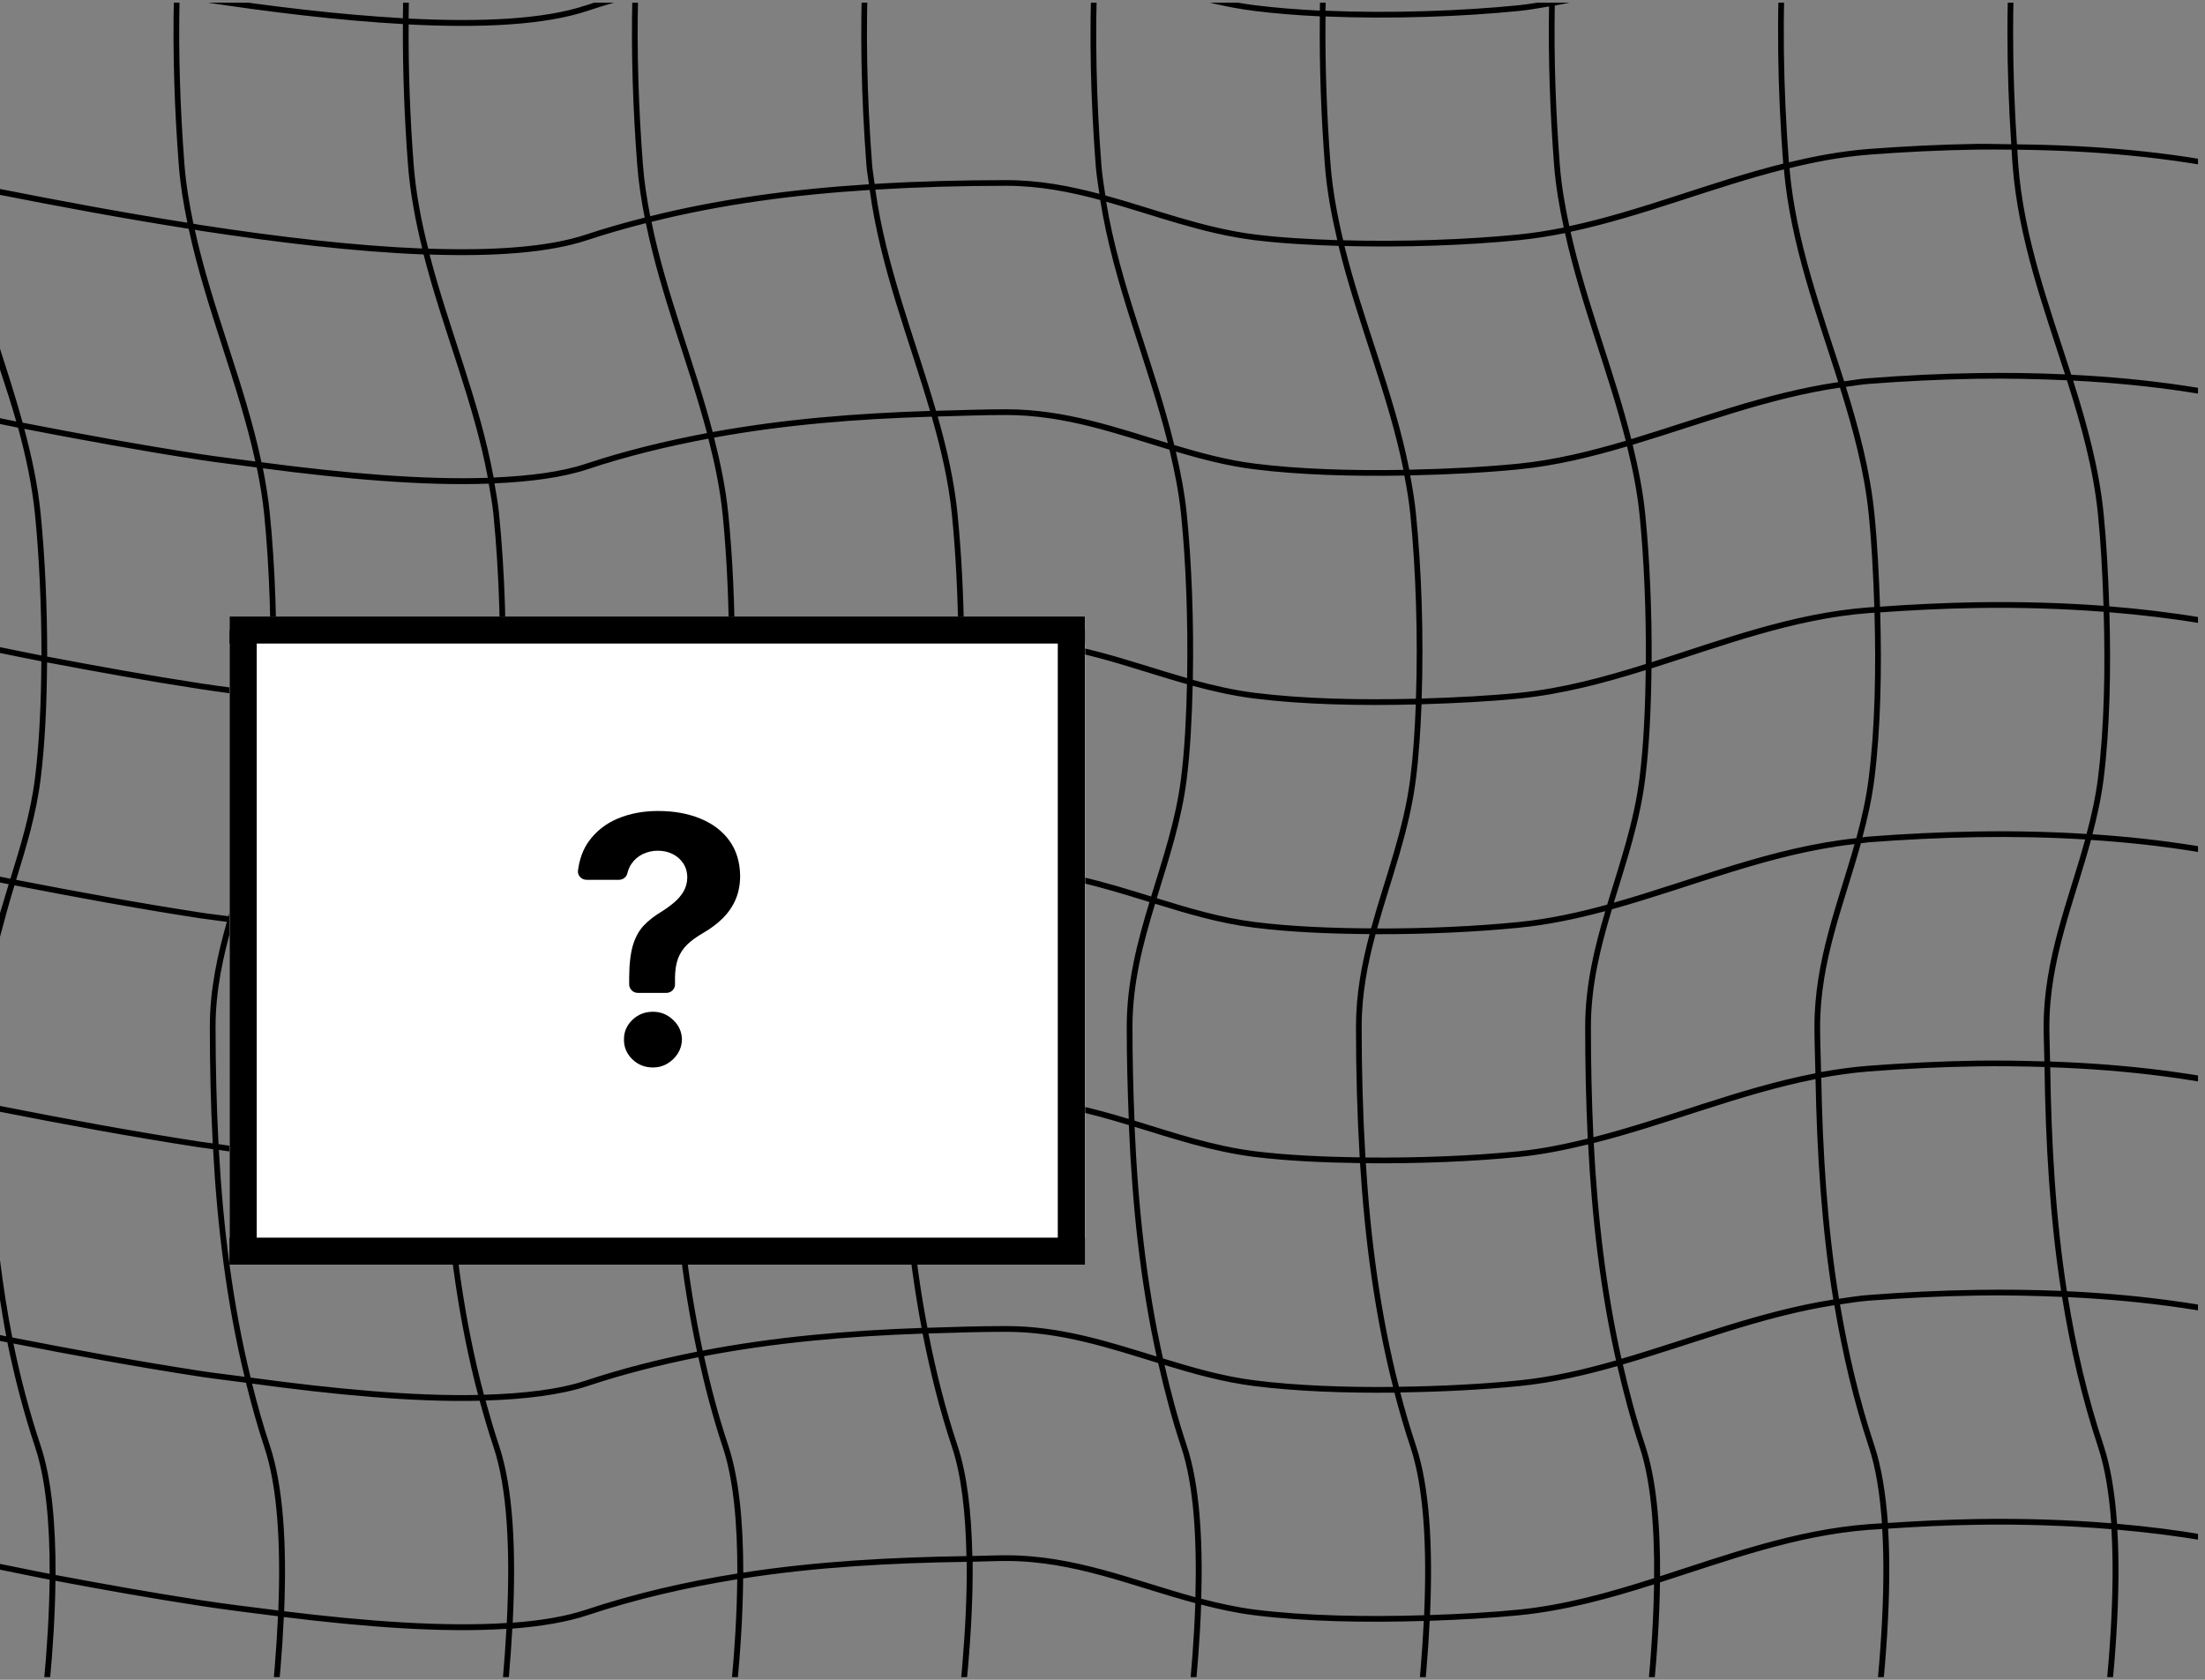 <svg xmlns="http://www.w3.org/2000/svg" xmlns:xlink="http://www.w3.org/1999/xlink" width="210" zoomAndPan="magnify" viewBox="0 0 157.5 120" height="160" preserveAspectRatio="xMidYMid meet" version="1.0"><rect x="0" y="0" width="157.5" height="120" fill="#808080" stroke="none"/><defs><clipPath id="d03b71358e"><path d="M 0 0.191 L 157 0.191 L 157 119.809 L 0 119.809 Z M 0 0.191 " clip-rule="nonzero"/></clipPath><clipPath id="0bea941074"><path d="M 16.395 44.043 L 77.5 44.043 L 77.5 90.344 L 16.395 90.344 Z M 16.395 44.043 " clip-rule="nonzero"/></clipPath><clipPath id="05405201e6"><path d="M 16.395 44.043 L 77.5 44.043 L 77.5 46 L 16.395 46 Z M 16.395 44.043 " clip-rule="nonzero"/></clipPath><clipPath id="beae224be2"><path d="M 16.395 88 L 77.5 88 L 77.5 90.344 L 16.395 90.344 Z M 16.395 88 " clip-rule="nonzero"/></clipPath><clipPath id="e66331ae4e"><path d="M 16.395 44.043 L 18.691 44.043 L 18.691 90.344 L 16.395 90.344 Z M 16.395 44.043 " clip-rule="nonzero"/></clipPath><clipPath id="f1ed117242"><path d="M 75 44.043 L 77.5 44.043 L 77.5 90.344 L 75 90.344 Z M 75 44.043 " clip-rule="nonzero"/></clipPath><clipPath id="45fa8f54b4"><path d="M 41.234 57.934 L 52.875 57.934 L 52.875 71 L 41.234 71 Z M 41.234 57.934 " clip-rule="nonzero"/></clipPath><clipPath id="d236ae4b94"><path d="M 44 72 L 49 72 L 49 76.258 L 44 76.258 Z M 44 72 " clip-rule="nonzero"/></clipPath></defs><g clip-path="url(#d03b71358e)"><path fill="#000000" d="M 1.457 -18.539 C 5.566 -17.742 9.895 -16.941 14.285 -16.27 C 14.312 -16.266 14.336 -16.262 14.359 -16.258 C 13.172 -11.25 12.586 -5.965 12.438 -0.621 C 8.055 -1.328 3.941 -2.098 0 -2.871 L 0 -2.453 C 3.938 -1.684 8.047 -0.914 12.422 -0.211 C 12.328 3.801 12.465 7.828 12.77 11.785 C 12.875 13.191 13.105 14.559 13.383 15.91 C 8.691 15.172 4.238 14.336 0 13.5 L 0 13.922 C 4.27 14.762 8.762 15.602 13.477 16.344 C 14.699 22.051 17.027 27.398 18.238 32.965 C 16.938 32.789 15.66 32.648 14.348 32.445 C 9.996 31.781 5.703 30.988 1.617 30.195 C 1.129 28.422 0.566 26.668 0 24.914 L 0 26.395 C 0.395 27.629 0.812 28.867 1.16 30.109 C 0.699 30.02 0.453 29.961 0 29.875 L 0 30.289 C 0.504 30.387 0.777 30.449 1.289 30.551 C 1.844 32.59 2.289 34.648 2.5 36.758 C 2.797 39.75 2.965 43.297 2.961 46.828 C 1.781 46.602 1.133 46.453 0 46.23 L 0 46.648 C 1.133 46.871 1.777 47.02 2.953 47.242 C 2.938 50.156 2.812 53.051 2.5 55.574 C 2.188 58.082 1.469 60.43 0.742 62.773 C 0.445 62.715 0.293 62.68 0 62.625 L 0 63.043 C 0.246 63.09 0.375 63.121 0.621 63.168 C 0.41 63.852 0.203 64.539 0 65.23 L 0 66.93 C 0.324 65.695 0.656 64.469 1.035 63.246 C 5.27 64.07 9.75 64.902 14.285 65.598 C 14.934 65.695 15.559 65.762 16.203 65.855 C 15.527 68.242 14.988 70.688 14.988 73.355 C 14.988 76.133 15.051 78.914 15.195 81.68 C 14.906 81.637 14.633 81.609 14.348 81.566 C 9.426 80.809 4.531 79.898 0 79.004 L 0 79.422 C 4.512 80.309 9.383 81.219 14.285 81.969 C 14.602 82.02 14.906 82.047 15.219 82.094 C 15.52 87.629 16.191 93.094 17.469 98.352 C 16.422 98.207 15.402 98.102 14.348 97.938 C 9.734 97.23 5.172 96.383 0.879 95.547 C 0.516 93.727 0.238 91.883 0 90.023 L 0 92.844 C 0.141 93.719 0.277 94.598 0.449 95.465 C 0.27 95.43 0.176 95.406 0 95.371 L 0 95.789 C 0.207 95.828 0.316 95.855 0.527 95.895 C 1.047 98.438 1.695 100.938 2.508 103.379 C 3.266 105.648 3.559 108.793 3.547 112.43 C 2.137 112.164 1.352 111.984 0 111.719 L 0 112.133 C 1.352 112.398 2.129 112.578 3.543 112.848 C 3.5 117.496 2.93 122.949 2.137 128.535 C 1.285 128.371 0.824 128.266 0 128.102 L 0 128.52 C 0.805 128.676 1.254 128.781 2.082 128.938 C 1.988 129.594 1.926 130.227 1.824 130.883 C 1.277 134.441 0.645 137.93 0 141.328 L 0 143.543 C 0.781 139.5 1.566 135.254 2.227 130.945 C 2.328 130.293 2.391 129.664 2.484 129.016 C 6.301 129.746 10.262 130.473 14.285 131.09 C 15.566 131.285 16.809 131.422 18.074 131.598 C 17.344 136.289 16.484 140.883 15.641 145.191 L 16.059 145.191 C 16.898 140.898 17.75 136.324 18.48 131.648 C 24.18 132.414 29.672 132.922 34.242 132.816 C 33.539 137.184 32.773 141.27 32.004 145.191 L 32.422 145.191 C 33.191 141.262 33.957 137.168 34.66 132.797 C 37.523 132.707 40.047 132.402 41.98 131.758 C 44.945 130.77 48.012 130.039 51.129 129.477 C 51.059 129.949 51.016 130.406 50.941 130.883 C 50.188 135.793 49.277 140.672 48.387 145.191 L 48.805 145.191 C 49.691 140.688 50.598 135.832 51.348 130.945 C 51.426 130.422 51.477 129.918 51.555 129.398 C 56.812 128.477 62.242 128.102 67.703 127.977 C 67.566 128.953 67.465 129.902 67.316 130.883 C 66.625 135.367 65.805 139.801 64.992 144 C 60.773 144.172 56.59 144.531 52.496 145.191 L 55.496 145.191 C 58.602 144.797 61.742 144.543 64.91 144.41 C 64.852 144.719 64.812 144.883 64.754 145.191 L 65.172 145.191 C 65.23 144.879 65.27 144.715 65.332 144.402 C 67.508 144.316 69.688 144.258 71.871 144.258 C 74.055 144.258 76.086 144.676 78.082 145.191 L 79.691 145.191 C 77.199 144.469 74.664 143.852 71.871 143.852 C 69.715 143.852 67.559 143.91 65.41 143.988 C 66.219 139.816 67.035 135.406 67.719 130.945 C 67.875 129.938 67.977 128.965 68.117 127.969 C 69.371 127.941 70.617 127.887 71.871 127.887 C 76.129 127.887 79.871 129.273 83.75 130.426 C 83.727 130.582 83.711 130.727 83.688 130.883 C 82.934 135.789 82.023 140.672 81.133 145.191 L 81.551 145.191 C 82.438 140.688 83.344 135.832 84.094 130.945 C 84.113 130.809 84.125 130.68 84.145 130.547 C 85.91 131.062 87.703 131.527 89.605 131.766 C 92.695 132.152 96.289 132.273 99.836 132.227 C 99.113 136.766 98.305 141.078 97.496 145.191 L 97.914 145.191 C 98.723 141.074 99.531 136.754 100.25 132.215 C 103.164 132.164 106.035 132.016 108.512 131.766 C 111.266 131.492 113.922 130.82 116.547 130.031 C 116.504 130.32 116.48 130.594 116.434 130.883 C 115.68 135.789 114.77 140.668 113.879 145.191 L 114.297 145.191 C 115.184 140.688 116.09 135.832 116.84 130.945 C 116.895 130.594 116.926 130.254 116.977 129.906 C 122.395 128.25 127.699 126.109 133.477 125.664 C 133.484 125.664 133.492 125.664 133.5 125.664 C 133.281 127.398 133.078 129.121 132.809 130.883 C 132.23 134.652 131.555 138.363 130.871 141.965 C 126.777 142.617 122.906 143.953 119.039 145.191 L 120.391 145.191 C 123.805 144.09 127.223 142.977 130.793 142.387 C 130.578 143.504 130.438 144.117 130.227 145.191 L 130.645 145.191 C 130.859 144.094 131 143.473 131.219 142.332 C 131.965 142.219 132.711 142.098 133.477 142.039 C 138.031 141.688 142.684 141.57 147.285 141.766 C 147.023 143.133 146.852 143.887 146.594 145.191 L 147.012 145.191 C 147.266 143.891 147.438 143.141 147.695 141.785 C 153.031 142.035 158.281 142.738 163.211 144.078 C 163.129 144.52 163.074 144.754 162.988 145.191 L 163.406 145.191 C 163.484 144.793 163.531 144.582 163.613 144.176 C 163.648 144.188 163.691 144.195 163.73 144.207 L 163.73 143.781 C 163.715 143.777 163.703 143.777 163.688 143.773 C 163.703 143.699 163.715 143.625 163.73 143.555 L 163.73 141.328 C 163.582 142.105 163.441 142.906 163.293 143.668 C 158.352 142.332 153.105 141.621 147.777 141.371 C 148.414 137.969 149.043 134.48 149.586 130.945 C 149.863 129.133 150.074 127.355 150.305 125.574 C 154.922 125.926 159.453 126.629 163.73 127.832 L 163.73 127.41 C 159.461 126.219 154.953 125.504 150.359 125.152 C 151.09 119.305 151.508 113.754 151.238 109.277 C 155.535 109.652 159.742 110.336 163.73 111.461 L 163.73 111.039 C 159.73 109.918 155.516 109.227 151.219 108.855 C 151.07 106.703 150.766 104.793 150.254 103.25 C 149.113 99.828 148.293 96.285 147.707 92.664 C 153.227 92.926 158.656 93.656 163.73 95.086 L 163.73 94.668 C 158.621 93.238 153.172 92.5 147.637 92.242 C 146.82 87.02 146.527 81.641 146.445 76.242 C 151.938 76.426 157.355 77.086 162.457 78.395 C 162.59 83.254 162.965 88.082 163.73 92.797 L 163.73 90.023 C 163.242 86.23 162.977 82.379 162.867 78.496 C 163.152 78.574 163.441 78.641 163.73 78.715 L 163.73 78.289 C 163.438 78.215 163.148 78.141 162.855 78.062 C 162.816 76.496 162.754 74.93 162.754 73.359 C 162.754 71.086 163.184 68.973 163.73 66.898 L 163.73 65.207 C 162.969 67.797 162.344 70.449 162.344 73.359 C 162.344 74.895 162.406 76.426 162.445 77.957 C 157.336 76.656 151.918 76.016 146.434 75.832 C 146.426 75.008 146.383 74.184 146.383 73.359 C 146.383 68.559 148.16 64.43 149.359 60.004 C 154.309 60.324 159.164 61.055 163.73 62.34 L 163.73 61.918 C 159.184 60.648 154.367 59.922 149.461 59.598 C 149.797 58.309 150.09 56.996 150.262 55.625 C 150.707 52.047 150.789 47.805 150.672 43.738 C 155.164 44.102 159.566 44.793 163.73 45.969 L 163.73 45.547 C 159.555 44.379 155.152 43.676 150.66 43.316 C 150.586 40.992 150.461 38.719 150.262 36.719 C 149.934 33.441 149.066 30.301 148.082 27.188 C 153.473 27.465 158.77 28.199 163.73 29.594 L 163.73 29.176 C 158.715 27.773 153.375 27.035 147.945 26.77 C 146.375 21.859 144.562 17.004 144.16 11.754 C 144.133 11.402 144.117 11.047 144.094 10.695 C 149.574 10.754 155.031 11.23 160.195 12.344 C 160.672 17.266 162.266 21.828 163.73 26.387 L 163.73 25.008 C 162.398 20.906 161.062 16.801 160.621 12.441 C 161.668 12.676 162.707 12.934 163.73 13.223 L 163.73 12.801 C 162.688 12.512 161.633 12.25 160.566 12.016 C 160.559 11.93 160.539 11.844 160.531 11.754 C 160.133 6.555 160.016 1.23 160.352 -4 C 161.492 -3.75 162.617 -3.465 163.73 -3.148 L 163.73 -3.57 C 162.629 -3.875 161.512 -4.152 160.383 -4.395 C 160.715 -9.266 161.438 -14.043 162.707 -18.539 L 162.289 -18.539 C 161.031 -14.059 160.312 -9.312 159.98 -4.48 C 154.883 -5.555 149.531 -6 144.148 -6.059 C 144.523 -10.352 145.211 -14.555 146.336 -18.539 L 145.914 -18.539 C 144.797 -14.547 144.113 -10.348 143.738 -6.062 C 142.895 -6.07 142.055 -6.105 141.211 -6.094 C 138.609 -6.051 136.008 -5.922 133.445 -5.727 C 131.465 -5.57 129.551 -5.207 127.664 -4.75 C 128.008 -9.496 128.723 -14.148 129.961 -18.539 L 129.543 -18.539 C 128.301 -14.113 127.586 -9.426 127.25 -4.656 C 121.742 -3.27 116.531 -1.023 111.059 -0.016 C 111.18 -5.621 111.789 -11.164 113.051 -16.391 C 115.527 -16.969 117.949 -17.754 120.375 -18.539 L 119.016 -18.539 C 117.074 -17.918 115.129 -17.312 113.164 -16.844 C 113.305 -17.406 113.438 -17.977 113.59 -18.539 L 113.172 -18.539 C 113.008 -17.941 112.867 -17.336 112.719 -16.734 C 111.316 -16.414 109.91 -16.137 108.469 -15.996 C 104.93 -15.641 100.621 -15.48 96.473 -15.57 C 96.699 -16.57 96.941 -17.562 97.215 -18.539 L 96.797 -18.539 C 96.527 -17.562 96.281 -16.574 96.055 -15.578 C 93.812 -15.637 91.617 -15.75 89.652 -15.996 C 86.551 -16.383 83.684 -17.371 80.773 -18.258 C 80.797 -18.348 80.82 -18.445 80.844 -18.539 L 80.422 -18.539 C 80.41 -18.48 80.398 -18.426 80.383 -18.371 C 80.168 -18.434 79.945 -18.477 79.734 -18.539 L 78.059 -18.539 C 78.797 -18.348 79.547 -18.184 80.281 -17.965 C 78.965 -13.082 78.266 -7.906 78.012 -2.648 C 76.051 -3.141 74.035 -3.504 71.871 -3.504 C 68.598 -3.504 65.32 -3.414 62.07 -3.207 C 62.359 -8.488 63.098 -13.676 64.469 -18.539 L 64.051 -18.539 C 62.684 -13.656 61.949 -8.461 61.66 -3.184 C 56.18 -2.82 50.781 -2.09 45.598 -0.723 C 45.758 -6.371 46.418 -11.949 47.758 -17.188 C 50.273 -17.766 52.836 -18.199 55.426 -18.539 L 52.609 -18.539 C 51.016 -18.277 49.434 -17.988 47.871 -17.633 C 47.949 -17.934 48.02 -18.238 48.098 -18.539 L 47.68 -18.539 C 47.59 -18.203 47.512 -17.863 47.426 -17.527 C 45.543 -17.09 43.676 -16.594 41.848 -15.988 C 39.18 -15.098 35.312 -14.84 30.84 -14.98 C 31.098 -16.184 31.395 -17.367 31.727 -18.539 L 31.305 -18.539 C 30.977 -17.371 30.684 -16.188 30.426 -14.984 C 25.703 -15.16 20.312 -15.777 14.867 -16.602 C 15.023 -17.246 15.176 -17.898 15.352 -18.539 L 14.93 -18.539 C 14.762 -17.914 14.613 -17.285 14.461 -16.656 C 14.422 -16.66 14.387 -16.664 14.348 -16.672 C 10.707 -17.23 7.129 -17.879 3.648 -18.539 Z M 80.672 -17.852 C 83.57 -16.973 86.449 -15.984 89.605 -15.594 C 91.555 -15.348 93.734 -15.234 95.953 -15.172 C 94.84 -10.055 94.348 -4.664 94.273 0.758 C 92.656 0.68 91.098 0.555 89.652 0.375 C 85.719 -0.113 82.168 -1.57 78.414 -2.555 C 78.668 -7.812 79.363 -12.988 80.672 -17.852 Z M 47.312 -17.086 C 45.988 -11.828 45.34 -6.254 45.184 -0.613 C 44.062 -0.309 42.949 0.02 41.848 0.383 C 38.855 1.383 34.367 1.59 29.188 1.324 C 29.234 -4.082 29.695 -9.453 30.762 -14.562 C 35.281 -14.414 39.211 -14.676 41.98 -15.602 C 43.727 -16.184 45.512 -16.656 47.312 -17.086 Z M 112.605 -16.289 C 111.363 -11.059 110.766 -5.535 110.648 0.047 C 109.926 0.168 109.203 0.301 108.469 0.375 C 104.418 0.781 99.344 0.965 94.68 0.766 C 94.758 -4.664 95.25 -10.055 96.371 -15.164 C 100.566 -15.07 104.926 -15.23 108.512 -15.594 C 109.898 -15.73 111.258 -15.988 112.605 -16.289 Z M 14.766 -16.203 C 20.215 -15.379 25.602 -14.746 30.348 -14.566 C 29.285 -9.457 28.828 -4.094 28.777 1.301 C 24.309 1.051 19.352 0.469 14.348 -0.301 C 13.844 -0.379 13.348 -0.473 12.844 -0.555 C 12.988 -5.906 13.574 -11.199 14.766 -16.203 Z M 141.219 -5.688 C 142.047 -5.699 142.879 -5.688 143.707 -5.68 C 143.27 -0.395 143.309 5.008 143.66 10.305 C 142.844 10.301 142.027 10.266 141.211 10.277 C 138.609 10.32 136.008 10.449 133.445 10.645 C 131.5 10.797 129.625 11.152 127.777 11.598 C 127.379 6.34 127.273 0.957 127.629 -4.32 C 129.539 -4.793 131.477 -5.168 133.477 -5.32 C 136.035 -5.516 138.625 -5.645 141.219 -5.688 Z M 144.117 -5.68 C 149.504 -5.621 154.859 -5.152 159.945 -4.078 C 159.609 1.188 159.723 6.551 160.125 11.785 C 160.129 11.832 160.141 11.879 160.145 11.926 C 154.973 10.82 149.535 10.367 144.066 10.312 C 143.715 5.008 143.676 -0.395 144.117 -5.68 Z M 127.215 -4.227 C 126.867 1.055 126.973 6.438 127.371 11.688 C 122.168 12.984 117.23 15.062 112.094 16.156 C 111.785 14.711 111.527 13.254 111.414 11.754 C 111.125 8.008 110.988 4.191 111.055 0.398 C 116.57 -0.598 121.77 -2.832 127.215 -4.227 Z M 71.871 -3.098 C 74.02 -3.098 76.027 -2.727 77.996 -2.227 C 77.789 2.445 77.906 7.164 78.262 11.785 C 78.312 12.484 78.43 13.16 78.527 13.848 C 76.406 13.285 74.227 12.867 71.871 12.867 C 68.734 12.867 65.594 12.949 62.473 13.137 C 62.418 12.676 62.328 12.223 62.293 11.754 C 61.926 6.949 61.809 2.043 62.051 -2.797 C 65.309 -3.004 68.59 -3.098 71.871 -3.098 Z M 61.645 -2.773 C 61.402 2.074 61.52 6.984 61.887 11.785 C 61.922 12.25 62.008 12.703 62.066 13.164 C 56.746 13.5 51.496 14.188 46.445 15.445 C 46.211 14.234 46.016 13.008 45.922 11.754 C 45.617 7.777 45.48 3.727 45.578 -0.301 C 50.754 -1.676 56.156 -2.406 61.645 -2.773 Z M 78.398 -2.129 C 82.086 -1.148 85.629 0.285 89.605 0.781 C 91.062 0.965 92.641 1.09 94.273 1.168 C 94.234 4.719 94.363 8.281 94.633 11.785 C 94.773 13.621 95.109 15.402 95.52 17.156 C 93.469 17.086 91.461 16.977 89.652 16.75 C 85.906 16.281 82.508 14.938 78.953 13.961 C 78.844 13.227 78.723 12.5 78.668 11.754 C 78.316 7.172 78.199 2.496 78.398 -2.129 Z M 45.168 -0.18 C 45.074 3.816 45.211 7.84 45.516 11.785 C 45.613 13.062 45.809 14.309 46.047 15.543 C 44.633 15.902 43.23 16.297 41.848 16.758 C 39.129 17.664 35.172 17.918 30.586 17.762 C 30.094 15.801 29.707 13.809 29.547 11.754 C 29.293 8.449 29.168 5.094 29.188 1.746 C 34.375 2.012 38.895 1.801 41.98 0.773 C 43.027 0.422 44.094 0.113 45.168 -0.18 Z M 12.828 -0.141 C 13.316 -0.062 13.797 0.031 14.285 0.105 C 19.312 0.875 24.281 1.469 28.777 1.719 C 28.762 5.09 28.887 8.465 29.141 11.785 C 29.301 13.832 29.68 15.809 30.16 17.754 C 25.352 17.562 19.867 16.922 14.348 16.074 C 14.168 16.047 13.996 16.012 13.816 15.984 C 13.527 14.594 13.285 13.191 13.176 11.754 C 12.875 7.828 12.734 3.832 12.828 -0.141 Z M 110.645 0.461 C 110.582 4.246 110.719 8.051 111.004 11.785 C 111.125 13.309 111.383 14.789 111.695 16.254 C 110.629 16.469 109.559 16.641 108.469 16.75 C 104.781 17.117 100.25 17.281 95.941 17.164 C 95.523 15.395 95.184 13.602 95.039 11.754 C 94.77 8.262 94.645 4.711 94.68 1.176 C 99.363 1.375 104.445 1.191 108.512 0.781 C 109.23 0.711 109.938 0.578 110.645 0.461 Z M 141.219 10.688 C 142.039 10.672 142.859 10.688 143.684 10.691 C 143.707 11.055 143.723 11.422 143.754 11.785 C 144.16 17.051 145.941 21.895 147.5 26.742 C 145.41 26.648 143.309 26.617 141.211 26.652 C 138.609 26.691 136.008 26.82 133.445 27.02 C 132.863 27.062 132.297 27.164 131.727 27.242 C 130.148 22.254 128.277 17.328 127.82 12.012 C 129.668 11.562 131.543 11.203 133.477 11.051 C 136.035 10.855 138.625 10.727 141.219 10.688 Z M 127.422 12.102 C 127.891 17.441 129.742 22.363 131.305 27.297 C 126.16 28.051 121.363 29.906 116.52 31.367 C 115.266 26.395 113.305 21.594 112.184 16.559 C 117.352 15.461 122.277 13.395 127.422 12.102 Z M 71.871 13.273 C 74.234 13.273 76.434 13.707 78.586 14.289 C 79.535 20.332 81.984 25.898 83.418 31.656 C 79.707 30.527 76.055 29.238 71.871 29.238 C 70.199 29.238 68.531 29.301 66.859 29.348 C 65.344 24.117 63.277 19.012 62.527 13.547 C 65.625 13.359 68.75 13.273 71.871 13.273 Z M 62.121 13.57 C 62.867 19.082 64.914 24.18 66.43 29.355 C 61.18 29.52 55.969 29.938 50.906 30.863 C 49.586 25.836 47.582 20.977 46.535 15.848 C 51.566 14.59 56.805 13.902 62.121 13.57 Z M 79.012 14.41 C 82.48 15.379 85.852 16.688 89.605 17.156 C 91.457 17.387 93.512 17.5 95.609 17.566 C 96.938 23.023 99.164 28.18 100.246 33.566 C 96.582 33.629 92.84 33.52 89.652 33.121 C 87.652 32.871 85.754 32.355 83.875 31.793 C 82.461 25.965 79.992 20.395 79.012 14.41 Z M 46.133 15.941 C 47.188 21.105 49.184 25.961 50.5 30.938 C 47.559 31.492 44.66 32.195 41.848 33.129 C 40.113 33.711 37.84 34 35.258 34.113 C 34.266 28.676 32.074 23.547 30.684 18.184 C 35.238 18.336 39.195 18.074 41.98 17.145 C 43.344 16.691 44.734 16.301 46.133 15.941 Z M 13.914 16.414 C 14.039 16.434 14.16 16.461 14.285 16.48 C 19.859 17.332 25.391 17.988 30.254 18.176 C 31.641 23.602 33.848 28.738 34.844 34.133 C 30.234 34.293 24.574 33.801 18.676 33.023 C 17.48 27.398 15.152 22.062 13.914 16.414 Z M 111.785 16.652 C 112.91 21.742 114.875 26.547 116.125 31.488 C 113.609 32.23 111.082 32.859 108.469 33.121 C 106.129 33.355 103.418 33.496 100.664 33.555 C 99.59 28.117 97.367 22.973 96.035 17.574 C 100.332 17.688 104.828 17.523 108.512 17.156 C 109.617 17.043 110.707 16.871 111.785 16.652 Z M 141.219 27.059 C 143.359 27.027 145.504 27.07 147.637 27.168 C 148.641 30.32 149.527 33.477 149.855 36.758 C 150.055 38.734 150.176 40.98 150.25 43.277 C 147.258 43.055 144.23 42.977 141.211 43.023 C 138.891 43.062 136.582 43.176 134.289 43.34 C 134.211 41.008 134.09 38.723 133.887 36.719 C 133.578 33.598 132.773 30.605 131.848 27.637 C 132.391 27.566 132.926 27.469 133.477 27.426 C 136.035 27.23 138.625 27.102 141.219 27.059 Z M 131.426 27.691 C 132.359 30.668 133.172 33.656 133.48 36.758 C 133.684 38.758 133.805 41.035 133.879 43.363 C 133.734 43.375 133.586 43.379 133.445 43.391 C 127.988 43.812 122.992 45.711 117.973 47.305 C 117.996 43.602 117.832 39.859 117.516 36.719 C 117.348 35.035 117.012 33.398 116.617 31.773 C 121.512 30.305 126.312 28.438 131.426 27.691 Z M 71.871 29.648 C 76.051 29.648 79.73 30.98 83.531 32.125 C 83.895 33.652 84.207 35.188 84.363 36.758 C 84.711 40.211 84.867 44.391 84.793 48.441 C 80.598 47.25 76.57 45.613 71.871 45.613 C 70.867 45.613 69.867 45.66 68.863 45.676 C 68.832 42.52 68.664 39.395 68.395 36.719 C 68.16 34.336 67.625 32.031 66.98 29.754 C 68.609 29.711 70.238 29.648 71.871 29.648 Z M 66.551 29.766 C 67.207 32.059 67.754 34.375 67.992 36.758 C 68.258 39.422 68.422 42.539 68.453 45.688 C 63.07 45.785 57.703 46.102 52.488 46.945 C 52.496 43.359 52.328 39.758 52.023 36.719 C 51.836 34.859 51.457 33.051 51.004 31.262 C 56.066 30.336 61.289 29.922 66.551 29.766 Z M 1.734 30.637 C 5.77 31.414 9.996 32.195 14.285 32.852 C 15.656 33.062 16.984 33.211 18.34 33.395 C 18.57 34.504 18.758 35.625 18.871 36.758 C 19.246 40.504 19.41 45.113 19.281 49.477 C 17.641 49.266 16.012 49.074 14.348 48.82 C 10.617 48.246 6.938 47.582 3.371 46.906 C 3.375 43.332 3.207 39.746 2.906 36.719 C 2.699 34.645 2.27 32.625 1.734 30.637 Z M 50.598 31.336 C 51.055 33.117 51.434 34.918 51.617 36.758 C 51.922 39.805 52.086 43.426 52.074 47.02 C 48.586 47.605 45.164 48.398 41.848 49.504 C 40.289 50.023 38.301 50.316 36.043 50.453 C 36.238 45.797 36.055 40.758 35.648 36.719 C 35.578 35.98 35.445 35.258 35.32 34.531 C 37.906 34.414 40.199 34.113 41.98 33.52 C 44.777 32.586 47.664 31.887 50.598 31.336 Z M 116.219 31.891 C 116.613 33.492 116.945 35.109 117.109 36.758 C 117.426 39.922 117.59 43.703 117.559 47.434 C 114.574 48.371 111.578 49.184 108.469 49.496 C 106.379 49.703 103.988 49.828 101.547 49.902 C 101.703 45.398 101.531 40.602 101.141 36.719 C 101.051 35.789 100.898 34.871 100.727 33.961 C 103.473 33.902 106.172 33.762 108.512 33.527 C 111.152 33.266 113.699 32.637 116.219 31.891 Z M 83.988 32.262 C 85.805 32.797 87.645 33.285 89.605 33.527 C 92.836 33.93 96.613 34.039 100.312 33.973 C 100.488 34.895 100.645 35.82 100.738 36.758 C 101.125 40.629 101.293 45.426 101.137 49.914 C 97.191 50.016 93.102 49.926 89.652 49.496 C 88.125 49.305 86.652 48.965 85.203 48.566 C 85.281 44.461 85.121 40.219 84.77 36.719 C 84.617 35.203 84.328 33.727 83.988 32.262 Z M 18.777 33.453 C 24.652 34.23 30.285 34.719 34.91 34.551 C 35.035 35.281 35.172 36.016 35.246 36.758 C 35.648 40.785 35.828 45.828 35.633 50.473 C 31.148 50.707 25.562 50.273 19.691 49.531 C 19.824 45.133 19.656 40.492 19.277 36.719 C 19.168 35.613 18.992 34.527 18.777 33.453 Z M 141.219 43.434 C 144.242 43.387 147.27 43.477 150.262 43.703 C 150.383 47.77 150.301 52.016 149.855 55.574 C 149.684 56.949 149.387 58.27 149.039 59.574 C 146.441 59.414 143.824 59.355 141.211 59.398 C 138.609 59.438 136.008 59.566 133.445 59.766 C 133.305 59.773 133.172 59.805 133.031 59.816 C 133.395 58.457 133.707 57.07 133.887 55.625 C 134.336 52.051 134.418 47.809 134.301 43.746 C 136.59 43.586 138.902 43.469 141.219 43.434 Z M 133.891 43.773 C 134.008 47.816 133.926 52.035 133.48 55.574 C 133.297 57.051 132.973 58.473 132.594 59.875 C 126.504 60.52 120.949 62.879 115.273 64.484 C 116.148 61.609 117.125 58.754 117.516 55.625 C 117.816 53.223 117.934 50.5 117.965 47.746 C 123.043 46.145 128.051 44.219 133.477 43.797 C 133.613 43.789 133.754 43.781 133.891 43.773 Z M 71.871 46.023 C 76.512 46.023 80.523 47.68 84.785 48.875 C 84.73 51.219 84.621 53.523 84.363 55.574 C 83.996 58.531 83.074 61.27 82.223 64.043 C 78.918 63.016 75.605 61.984 71.871 61.984 C 70.203 61.984 68.539 62.047 66.875 62.094 C 67.512 60.004 68.113 57.891 68.395 55.625 C 68.758 52.738 68.898 49.402 68.875 46.086 C 69.875 46.07 70.871 46.023 71.871 46.023 Z M 68.465 46.094 C 68.488 49.398 68.348 52.715 67.992 55.574 C 67.707 57.844 67.086 59.977 66.438 62.102 C 60.871 62.273 55.344 62.73 49.996 63.773 C 50.809 61.137 51.664 58.496 52.023 55.625 C 52.336 53.113 52.461 50.25 52.48 47.363 C 57.695 46.512 63.07 46.191 68.465 46.094 Z M 3.363 47.32 C 6.914 47.992 10.57 48.656 14.285 49.223 C 15.969 49.484 17.613 49.676 19.273 49.891 C 19.203 51.879 19.09 53.82 18.871 55.574 C 18.441 59.031 17.266 62.195 16.32 65.453 C 15.656 65.359 15.012 65.297 14.348 65.191 C 9.832 64.5 5.371 63.672 1.152 62.852 C 1.875 60.516 2.59 58.164 2.906 55.625 C 3.219 53.098 3.344 50.219 3.363 47.32 Z M 52.066 47.438 C 52.047 50.285 51.926 53.105 51.617 55.574 C 51.258 58.465 50.367 61.148 49.535 63.859 C 46.922 64.387 44.355 65.043 41.848 65.875 C 39.562 66.641 36.387 66.93 32.719 66.918 C 33.699 63.199 35.152 59.629 35.648 55.625 C 35.836 54.141 35.961 52.535 36.035 50.875 C 38.328 50.73 40.363 50.43 41.98 49.891 C 45.242 48.805 48.625 48.02 52.066 47.438 Z M 117.551 47.871 C 117.52 50.566 117.402 53.234 117.109 55.574 C 116.715 58.738 115.695 61.656 114.797 64.625 C 112.719 65.195 110.621 65.652 108.469 65.867 C 105.469 66.168 101.91 66.336 98.367 66.328 C 99.34 62.82 100.668 59.418 101.141 55.625 C 101.348 53.977 101.465 52.168 101.539 50.312 C 103.996 50.238 106.402 50.113 108.512 49.902 C 111.617 49.59 114.598 48.793 117.551 47.871 Z M 85.191 48.992 C 86.621 49.379 88.082 49.711 89.605 49.902 C 93.074 50.336 97.176 50.426 101.129 50.324 C 101.059 52.16 100.941 53.949 100.738 55.574 C 100.266 59.34 98.91 62.75 97.934 66.32 C 95.039 66.305 92.164 66.184 89.652 65.867 C 87.207 65.562 84.914 64.871 82.625 64.164 C 83.473 61.395 84.395 58.637 84.77 55.625 C 85.023 53.59 85.137 51.309 85.191 48.992 Z M 19.684 49.945 C 25.535 50.691 31.105 51.129 35.625 50.891 C 35.551 52.527 35.426 54.113 35.246 55.574 C 34.75 59.543 33.273 63.125 32.293 66.91 C 27.672 66.859 22.273 66.297 16.738 65.512 C 17.68 62.289 18.84 59.125 19.277 55.625 C 19.496 53.867 19.613 51.93 19.684 49.945 Z M 141.219 59.805 C 143.797 59.766 146.383 59.812 148.941 59.969 C 147.742 64.336 145.973 68.484 145.973 73.355 C 145.973 74.18 146.016 75 146.027 75.824 C 144.422 75.777 142.816 75.746 141.211 75.77 C 138.609 75.812 136.008 75.941 133.445 76.137 C 132.305 76.227 131.184 76.383 130.078 76.582 C 130.059 75.508 130.008 74.434 130.008 73.355 C 130.008 68.645 131.723 64.578 132.922 60.242 C 133.109 60.227 133.289 60.188 133.477 60.172 C 136.035 59.977 138.625 59.848 141.219 59.805 Z M 132.469 60.301 C 131.273 64.547 129.602 68.609 129.602 73.355 C 129.602 74.465 129.652 75.566 129.672 76.672 C 124.195 77.73 119.082 79.898 113.816 81.238 C 113.691 78.621 113.637 75.988 113.637 73.355 C 113.637 70.375 114.328 67.652 115.137 64.957 C 120.887 63.363 126.441 60.977 132.469 60.301 Z M 71.871 62.395 C 75.527 62.395 78.801 63.418 82.105 64.441 C 81.242 67.281 80.48 70.16 80.48 73.355 C 80.48 75.551 80.539 77.746 80.625 79.934 C 77.84 79.094 75.008 78.359 71.871 78.359 C 69.457 78.359 67.039 78.41 64.629 78.516 C 64.578 76.797 64.52 75.078 64.52 73.355 C 64.52 69.477 65.668 66.023 66.75 62.508 C 68.457 62.457 70.164 62.395 71.871 62.395 Z M 66.312 62.516 C 65.242 65.984 64.109 69.438 64.109 73.355 C 64.109 75.082 64.172 76.801 64.219 78.523 C 58.812 78.773 53.465 79.359 48.301 80.5 C 48.195 78.125 48.145 75.742 48.145 73.355 C 48.145 70.102 48.961 67.156 49.863 64.215 C 55.203 63.156 60.734 62.691 66.312 62.516 Z M 49.402 64.301 C 48.523 67.184 47.734 70.109 47.734 73.355 C 47.734 75.773 47.789 78.188 47.891 80.598 C 45.848 81.059 43.824 81.59 41.848 82.25 C 39.434 83.055 36.016 83.332 32.074 83.277 C 31.863 79.988 31.773 76.672 31.773 73.355 C 31.773 71.246 32.129 69.27 32.617 67.336 C 36.348 67.355 39.598 67.059 41.98 66.266 C 44.398 65.461 46.879 64.816 49.402 64.301 Z M 82.508 64.562 C 84.801 65.27 87.113 65.965 89.605 66.273 C 92.105 66.586 94.957 66.711 97.828 66.73 C 97.27 68.84 96.855 71.016 96.855 73.355 C 96.855 76.469 96.938 79.582 97.121 82.68 C 94.508 82.641 91.926 82.523 89.652 82.242 C 86.645 81.867 83.859 80.922 81.035 80.055 C 80.945 77.828 80.891 75.594 80.891 73.355 C 80.891 70.23 81.648 67.387 82.508 64.562 Z M 114.664 65.09 C 113.883 67.719 113.227 70.402 113.227 73.355 C 113.227 76.02 113.281 78.684 113.41 81.336 C 111.785 81.734 110.148 82.074 108.469 82.242 C 105.23 82.566 101.348 82.727 97.531 82.688 C 97.348 79.59 97.262 76.473 97.262 73.355 C 97.262 71.027 97.684 68.859 98.254 66.738 C 101.852 66.746 105.465 66.578 108.512 66.273 C 110.609 66.066 112.648 65.629 114.664 65.09 Z M 16.625 65.91 C 22.152 66.699 27.547 67.273 32.191 67.328 C 31.715 69.254 31.363 71.234 31.363 73.355 C 31.363 76.668 31.453 79.98 31.664 83.27 C 26.863 83.176 21.289 82.574 15.609 81.734 C 15.465 78.953 15.398 76.156 15.398 73.355 C 15.398 70.727 15.941 68.297 16.625 65.91 Z M 141.219 76.18 C 142.824 76.152 144.43 76.176 146.035 76.223 C 146.113 81.613 146.41 86.988 147.223 92.219 C 145.223 92.137 143.215 92.113 141.211 92.145 C 138.609 92.184 136.008 92.312 133.445 92.512 C 132.738 92.566 132.051 92.68 131.355 92.781 C 130.516 87.633 130.191 82.328 130.09 77 C 131.203 76.797 132.328 76.633 133.477 76.543 C 136.035 76.348 138.625 76.219 141.219 76.18 Z M 129.68 77.09 C 129.785 82.402 130.109 87.691 130.949 92.836 C 125.691 93.66 120.793 95.617 115.82 97.066 C 114.703 92.074 114.109 86.898 113.84 81.656 C 119.156 80.32 124.262 78.156 129.68 77.09 Z M 71.871 78.77 C 74.988 78.77 77.816 79.52 80.633 80.375 C 80.867 85.988 81.438 91.547 82.617 96.906 C 79.18 95.844 75.754 94.73 71.871 94.73 C 69.996 94.73 68.117 94.793 66.246 94.852 C 65.254 89.676 64.809 84.32 64.637 78.926 C 67.043 78.82 69.457 78.77 71.871 78.77 Z M 64.23 78.934 C 64.398 84.324 64.844 89.676 65.828 94.863 C 60.535 95.047 55.285 95.504 50.191 96.484 C 49.105 91.438 48.551 86.207 48.309 80.918 C 53.465 79.777 58.812 79.184 64.23 78.934 Z M 81.043 80.496 C 83.816 81.348 86.586 82.27 89.605 82.648 C 91.906 82.934 94.512 83.051 97.145 83.09 C 97.488 88.539 98.191 93.914 99.504 99.078 C 96.078 99.113 92.621 98.984 89.652 98.613 C 87.367 98.328 85.211 97.699 83.07 97.043 C 81.875 91.688 81.285 86.125 81.043 80.496 Z M 47.902 81.016 C 48.145 86.289 48.703 91.512 49.789 96.559 C 47.09 97.094 44.434 97.762 41.848 98.621 C 39.957 99.254 37.441 99.551 34.566 99.637 C 33.203 94.504 32.473 89.141 32.102 83.699 C 36.051 83.754 39.492 83.469 41.98 82.637 C 43.914 81.992 45.895 81.473 47.902 81.016 Z M 113.438 81.754 C 113.707 86.996 114.305 92.176 115.43 97.184 C 113.145 97.836 110.84 98.379 108.469 98.613 C 105.914 98.871 102.938 99.027 99.922 99.066 C 98.605 93.918 97.898 88.547 97.559 83.098 C 101.379 83.137 105.266 82.973 108.512 82.648 C 110.188 82.48 111.82 82.145 113.438 81.754 Z M 15.633 82.148 C 21.312 82.988 26.879 83.602 31.691 83.691 C 32.059 89.137 32.789 94.504 34.148 99.652 C 29.469 99.75 23.781 99.211 17.902 98.41 C 16.617 93.16 15.941 87.695 15.633 82.148 Z M 141.219 92.551 C 143.242 92.52 145.27 92.562 147.289 92.648 C 147.879 96.312 148.707 99.906 149.863 103.379 C 150.355 104.859 150.652 106.711 150.801 108.816 C 147.629 108.559 144.418 108.465 141.211 108.516 C 139.078 108.551 136.953 108.656 134.848 108.797 C 134.691 106.664 134.387 104.777 133.879 103.25 C 132.797 99.992 132.012 96.621 131.43 93.184 C 132.109 93.086 132.785 92.973 133.477 92.918 C 136.035 92.723 138.625 92.594 141.219 92.551 Z M 131.023 93.238 C 131.609 96.695 132.398 100.094 133.492 103.379 C 133.984 104.859 134.277 106.715 134.426 108.82 C 134.102 108.844 133.77 108.859 133.445 108.883 C 128.211 109.289 123.395 111.051 118.578 112.602 C 118.598 108.875 118.301 105.629 117.508 103.25 C 116.879 101.359 116.367 99.426 115.918 97.473 C 120.93 96.016 125.816 94.059 131.023 93.238 Z M 71.871 95.141 C 75.754 95.141 79.207 96.293 82.727 97.375 C 83.188 99.406 83.719 101.414 84.371 103.379 C 85.242 105.988 85.504 109.754 85.387 114.102 C 80.973 112.902 76.789 111.105 71.871 111.105 C 71.066 111.105 70.262 111.145 69.453 111.156 C 69.391 108.039 69.078 105.316 68.387 103.25 C 67.523 100.652 66.855 97.977 66.32 95.262 C 68.168 95.203 70.02 95.141 71.871 95.141 Z M 65.902 95.27 C 66.445 98.027 67.121 100.738 68 103.379 C 68.668 105.383 68.973 108.07 69.031 111.164 C 63.664 111.246 58.305 111.535 53.09 112.344 C 53.094 108.723 52.789 105.574 52.016 103.25 C 51.32 101.172 50.762 99.043 50.285 96.883 C 55.363 95.906 60.609 95.453 65.902 95.27 Z M 0.957 95.977 C 5.211 96.809 9.723 97.645 14.285 98.344 C 15.395 98.512 16.469 98.629 17.57 98.781 C 17.957 100.332 18.379 101.871 18.879 103.379 C 19.816 106.18 20.066 110.281 19.879 115.047 C 18.043 114.816 16.215 114.598 14.348 114.312 C 10.828 113.773 7.355 113.148 3.969 112.512 C 3.98 108.82 3.684 105.609 2.895 103.25 C 2.105 100.879 1.469 98.449 0.957 95.977 Z M 49.883 96.957 C 50.363 99.133 50.926 101.281 51.625 103.379 C 52.383 105.645 52.676 108.781 52.668 112.406 C 48.973 112.996 45.352 113.828 41.848 114.996 C 40.418 115.473 38.645 115.77 36.621 115.922 C 36.879 110.785 36.664 106.309 35.641 103.25 C 35.289 102.195 34.98 101.125 34.684 100.051 C 37.539 99.957 40.055 99.652 41.98 99.012 C 44.551 98.156 47.195 97.492 49.883 96.957 Z M 83.18 97.512 C 85.258 98.141 87.355 98.738 89.605 99.02 C 92.625 99.398 96.133 99.523 99.602 99.488 C 99.945 100.797 100.316 102.098 100.746 103.379 C 101.699 106.246 101.938 110.48 101.723 115.387 C 97.602 115.516 93.273 115.438 89.652 114.988 C 88.332 114.82 87.059 114.535 85.805 114.207 C 85.93 109.797 85.664 105.961 84.762 103.25 C 84.137 101.375 83.629 99.453 83.18 97.512 Z M 115.523 97.59 C 115.977 99.547 116.488 101.484 117.117 103.379 C 117.895 105.711 118.184 108.973 118.152 112.738 C 114.973 113.754 111.785 114.656 108.469 114.988 C 106.551 115.18 104.375 115.297 102.145 115.375 C 102.359 110.461 102.117 106.203 101.133 103.25 C 100.719 102.008 100.352 100.746 100.02 99.473 C 103.012 99.43 105.969 99.273 108.512 99.02 C 110.91 98.781 113.23 98.242 115.523 97.59 Z M 18.004 98.84 C 23.883 99.641 29.562 100.18 34.262 100.066 C 34.566 101.184 34.891 102.289 35.254 103.379 C 36.246 106.352 36.457 110.801 36.199 115.941 C 31.773 116.23 26.191 115.828 20.297 115.102 C 20.492 110.305 20.234 106.148 19.27 103.25 C 18.785 101.801 18.379 100.328 18.004 98.84 Z M 141.219 108.926 C 144.43 108.875 147.645 108.98 150.816 109.242 C 151.086 113.68 150.676 119.246 149.945 125.117 C 147.055 124.91 144.129 124.844 141.211 124.891 C 138.785 124.926 136.371 125.047 133.977 125.223 C 134.715 119.316 135.141 113.707 134.863 109.203 C 136.969 109.062 139.09 108.957 141.219 108.926 Z M 134.445 109.23 C 134.715 113.703 134.297 119.324 133.555 125.25 C 133.52 125.254 133.48 125.254 133.445 125.258 C 127.652 125.703 122.371 127.809 117.039 129.453 C 117.895 123.629 118.512 117.926 118.57 113.043 C 123.441 111.48 128.266 109.691 133.477 109.289 C 133.797 109.266 134.121 109.25 134.445 109.23 Z M 71.871 111.512 C 76.727 111.512 80.895 113.328 85.379 114.527 C 85.223 119.215 84.617 124.578 83.805 130.012 C 79.961 128.855 76.199 127.477 71.871 127.477 C 70.637 127.477 69.406 127.531 68.172 127.559 C 68.965 121.816 69.527 116.234 69.473 111.566 C 70.273 111.555 71.07 111.512 71.871 111.512 Z M 69.051 111.574 C 69.102 116.219 68.547 121.816 67.758 127.566 C 62.305 127.688 56.879 128.059 51.609 128.973 C 52.445 123.203 53.047 117.566 53.082 112.758 C 58.297 111.945 63.664 111.652 69.051 111.574 Z M 52.66 112.82 C 52.617 117.621 52.023 123.273 51.188 129.051 C 48.008 129.617 44.879 130.359 41.848 131.367 C 39.996 131.984 37.535 132.285 34.734 132.375 C 34.809 131.895 34.902 131.422 34.973 130.945 C 35.75 125.879 36.348 120.867 36.594 116.344 C 38.664 116.184 40.488 115.879 41.98 115.383 C 45.434 114.234 49.008 113.41 52.66 112.82 Z M 3.961 112.926 C 7.328 113.559 10.785 114.18 14.285 114.715 C 16.164 115.004 18.008 115.227 19.855 115.461 C 19.645 120.176 19.02 125.508 18.195 130.883 C 18.18 130.984 18.16 131.086 18.145 131.188 C 16.875 131.02 15.629 130.883 14.348 130.684 C 10.324 130.066 6.359 129.344 2.539 128.609 C 3.336 123.035 3.914 117.598 3.961 112.926 Z M 118.145 113.18 C 118.078 118.055 117.465 123.762 116.609 129.582 C 113.938 130.391 111.25 131.082 108.469 131.359 C 106.027 131.605 103.195 131.75 100.32 131.801 C 100.367 131.516 100.422 131.23 100.465 130.945 C 101.273 125.672 101.895 120.453 102.121 115.785 C 104.371 115.707 106.57 115.586 108.512 115.391 C 111.824 115.062 115 114.18 118.145 113.18 Z M 85.797 114.629 C 87.035 114.949 88.293 115.23 89.605 115.391 C 93.242 115.848 97.57 115.926 101.699 115.797 C 101.473 120.434 100.867 125.637 100.062 130.883 C 100.012 131.195 99.953 131.5 99.902 131.812 C 96.348 131.863 92.738 131.746 89.652 131.359 C 87.77 131.125 85.977 130.652 84.203 130.129 C 85.016 124.699 85.633 119.34 85.797 114.629 Z M 20.273 115.516 C 26.145 116.242 31.711 116.652 36.172 116.359 C 35.93 120.855 35.344 125.844 34.57 130.883 C 34.492 131.387 34.395 131.887 34.312 132.391 C 29.773 132.5 24.266 132.004 18.551 131.242 C 18.566 131.145 18.586 131.043 18.602 130.945 C 19.426 125.574 20.059 120.246 20.273 115.516 Z M 141.219 125.297 C 144.117 125.254 147.02 125.332 149.891 125.535 C 149.668 127.312 149.457 129.078 149.18 130.883 C 148.637 134.434 148.008 137.934 147.363 141.344 C 145.32 141.258 143.262 141.23 141.211 141.262 C 138.609 141.305 136.008 141.434 133.445 141.629 C 132.719 141.684 132.012 141.805 131.301 141.906 C 131.977 138.344 132.641 134.672 133.211 130.945 C 133.488 129.152 133.695 127.398 133.922 125.637 C 136.336 125.457 138.773 125.336 141.219 125.297 Z M 0 144.496 L 0 144.914 C 0.473 145.008 0.984 145.098 1.465 145.191 L 3.66 145.191 C 2.434 144.957 1.18 144.73 0 144.496 Z M 0 144.496 " fill-opacity="1" fill-rule="nonzero"/></g><g clip-path="url(#0bea941074)"><path fill="#ffffff" d="M 16.395 44.043 L 77.5 44.043 L 77.5 90.344 L 16.395 90.344 Z M 16.395 44.043 " fill-opacity="1" fill-rule="nonzero"/><path fill="#ffffff" d="M 16.395 44.043 L 77.5 44.043 L 77.5 90.344 L 16.395 90.344 Z M 16.395 44.043 " fill-opacity="1" fill-rule="nonzero"/></g><g clip-path="url(#05405201e6)"><path stroke-linecap="butt" transform="matrix(0.97, 0, 0, 0.965, 11.001, 44.041)" fill="none" stroke-linejoin="miter" d="M -0.001 1.002 L 74.125 1.002 " stroke="#000000" stroke-width="2" stroke-opacity="1" stroke-miterlimit="4"/></g><g clip-path="url(#beae224be2)"><path stroke-linecap="butt" transform="matrix(0.97, 0, 0, 0.965, 14.686, 88.416)" fill="none" stroke-linejoin="miter" d="M 0.001 0.999 L 74.123 0.999 " stroke="#000000" stroke-width="2" stroke-opacity="1" stroke-miterlimit="4"/></g><g clip-path="url(#e66331ae4e)"><path stroke-linecap="butt" transform="matrix(0, 0.965, -0.97, 0, 18.336, 45.006)" fill="none" stroke-linejoin="miter" d="M 0.002 0.999 L 48.003 0.999 " stroke="#000000" stroke-width="2" stroke-opacity="1" stroke-miterlimit="4"/></g><g clip-path="url(#f1ed117242)"><path stroke-linecap="butt" transform="matrix(0, 0.965, -0.97, 0, 77.499, 45.006)" fill="none" stroke-linejoin="miter" d="M 0.002 1.002 L 48.003 1.002 " stroke="#000000" stroke-width="2" stroke-opacity="1" stroke-miterlimit="4"/></g><g clip-path="url(#45fa8f54b4)"><path fill="#000000" d="M 52.102 60.059 C 51.602 59.367 50.91 58.84 50.027 58.48 C 49.156 58.117 48.145 57.934 46.996 57.934 C 45.953 57.934 45.004 58.113 44.141 58.469 C 43.285 58.824 42.59 59.371 42.062 60.094 C 41.648 60.668 41.391 61.367 41.285 62.188 C 41.238 62.539 41.531 62.852 41.902 62.852 L 44.207 62.852 C 44.504 62.852 44.754 62.652 44.816 62.371 C 44.875 62.125 44.973 61.902 45.102 61.711 C 45.316 61.402 45.59 61.168 45.922 61.008 C 46.254 60.855 46.605 60.773 46.98 60.773 C 47.371 60.773 47.719 60.848 48.039 61.008 C 48.355 61.16 48.609 61.387 48.805 61.676 C 48.992 61.965 49.09 62.301 49.09 62.684 C 49.09 63.043 49 63.375 48.836 63.664 C 48.668 63.953 48.445 64.223 48.164 64.461 C 47.879 64.703 47.566 64.93 47.211 65.152 C 46.73 65.441 46.32 65.762 45.984 66.117 C 45.648 66.473 45.391 66.938 45.211 67.516 C 45.039 68.098 44.945 68.867 44.941 69.84 L 44.941 70.324 C 44.941 70.656 45.223 70.93 45.562 70.93 L 47.594 70.93 C 47.938 70.93 48.215 70.66 48.215 70.324 L 48.215 69.84 C 48.223 69.297 48.293 68.84 48.434 68.465 C 48.574 68.098 48.793 67.77 49.078 67.484 C 49.371 67.199 49.742 66.934 50.195 66.668 C 50.738 66.355 51.207 66.008 51.602 65.621 C 51.996 65.234 52.309 64.789 52.531 64.285 C 52.754 63.781 52.867 63.203 52.867 62.555 C 52.852 61.578 52.598 60.746 52.102 60.059 Z M 52.102 60.059 " fill-opacity="1" fill-rule="nonzero"/></g><g clip-path="url(#d236ae4b94)"><path fill="#000000" d="M 46.645 72.277 C 46.066 72.277 45.574 72.469 45.168 72.859 C 44.766 73.246 44.562 73.719 44.57 74.262 C 44.562 74.809 44.766 75.281 45.168 75.676 C 45.574 76.066 46.066 76.258 46.645 76.258 C 47.008 76.258 47.352 76.172 47.656 75.988 C 47.969 75.805 48.215 75.566 48.414 75.262 C 48.605 74.957 48.703 74.625 48.711 74.262 C 48.699 73.711 48.492 73.246 48.078 72.859 C 47.668 72.469 47.188 72.277 46.645 72.277 Z M 46.645 72.277 " fill-opacity="1" fill-rule="nonzero"/></g></svg>
